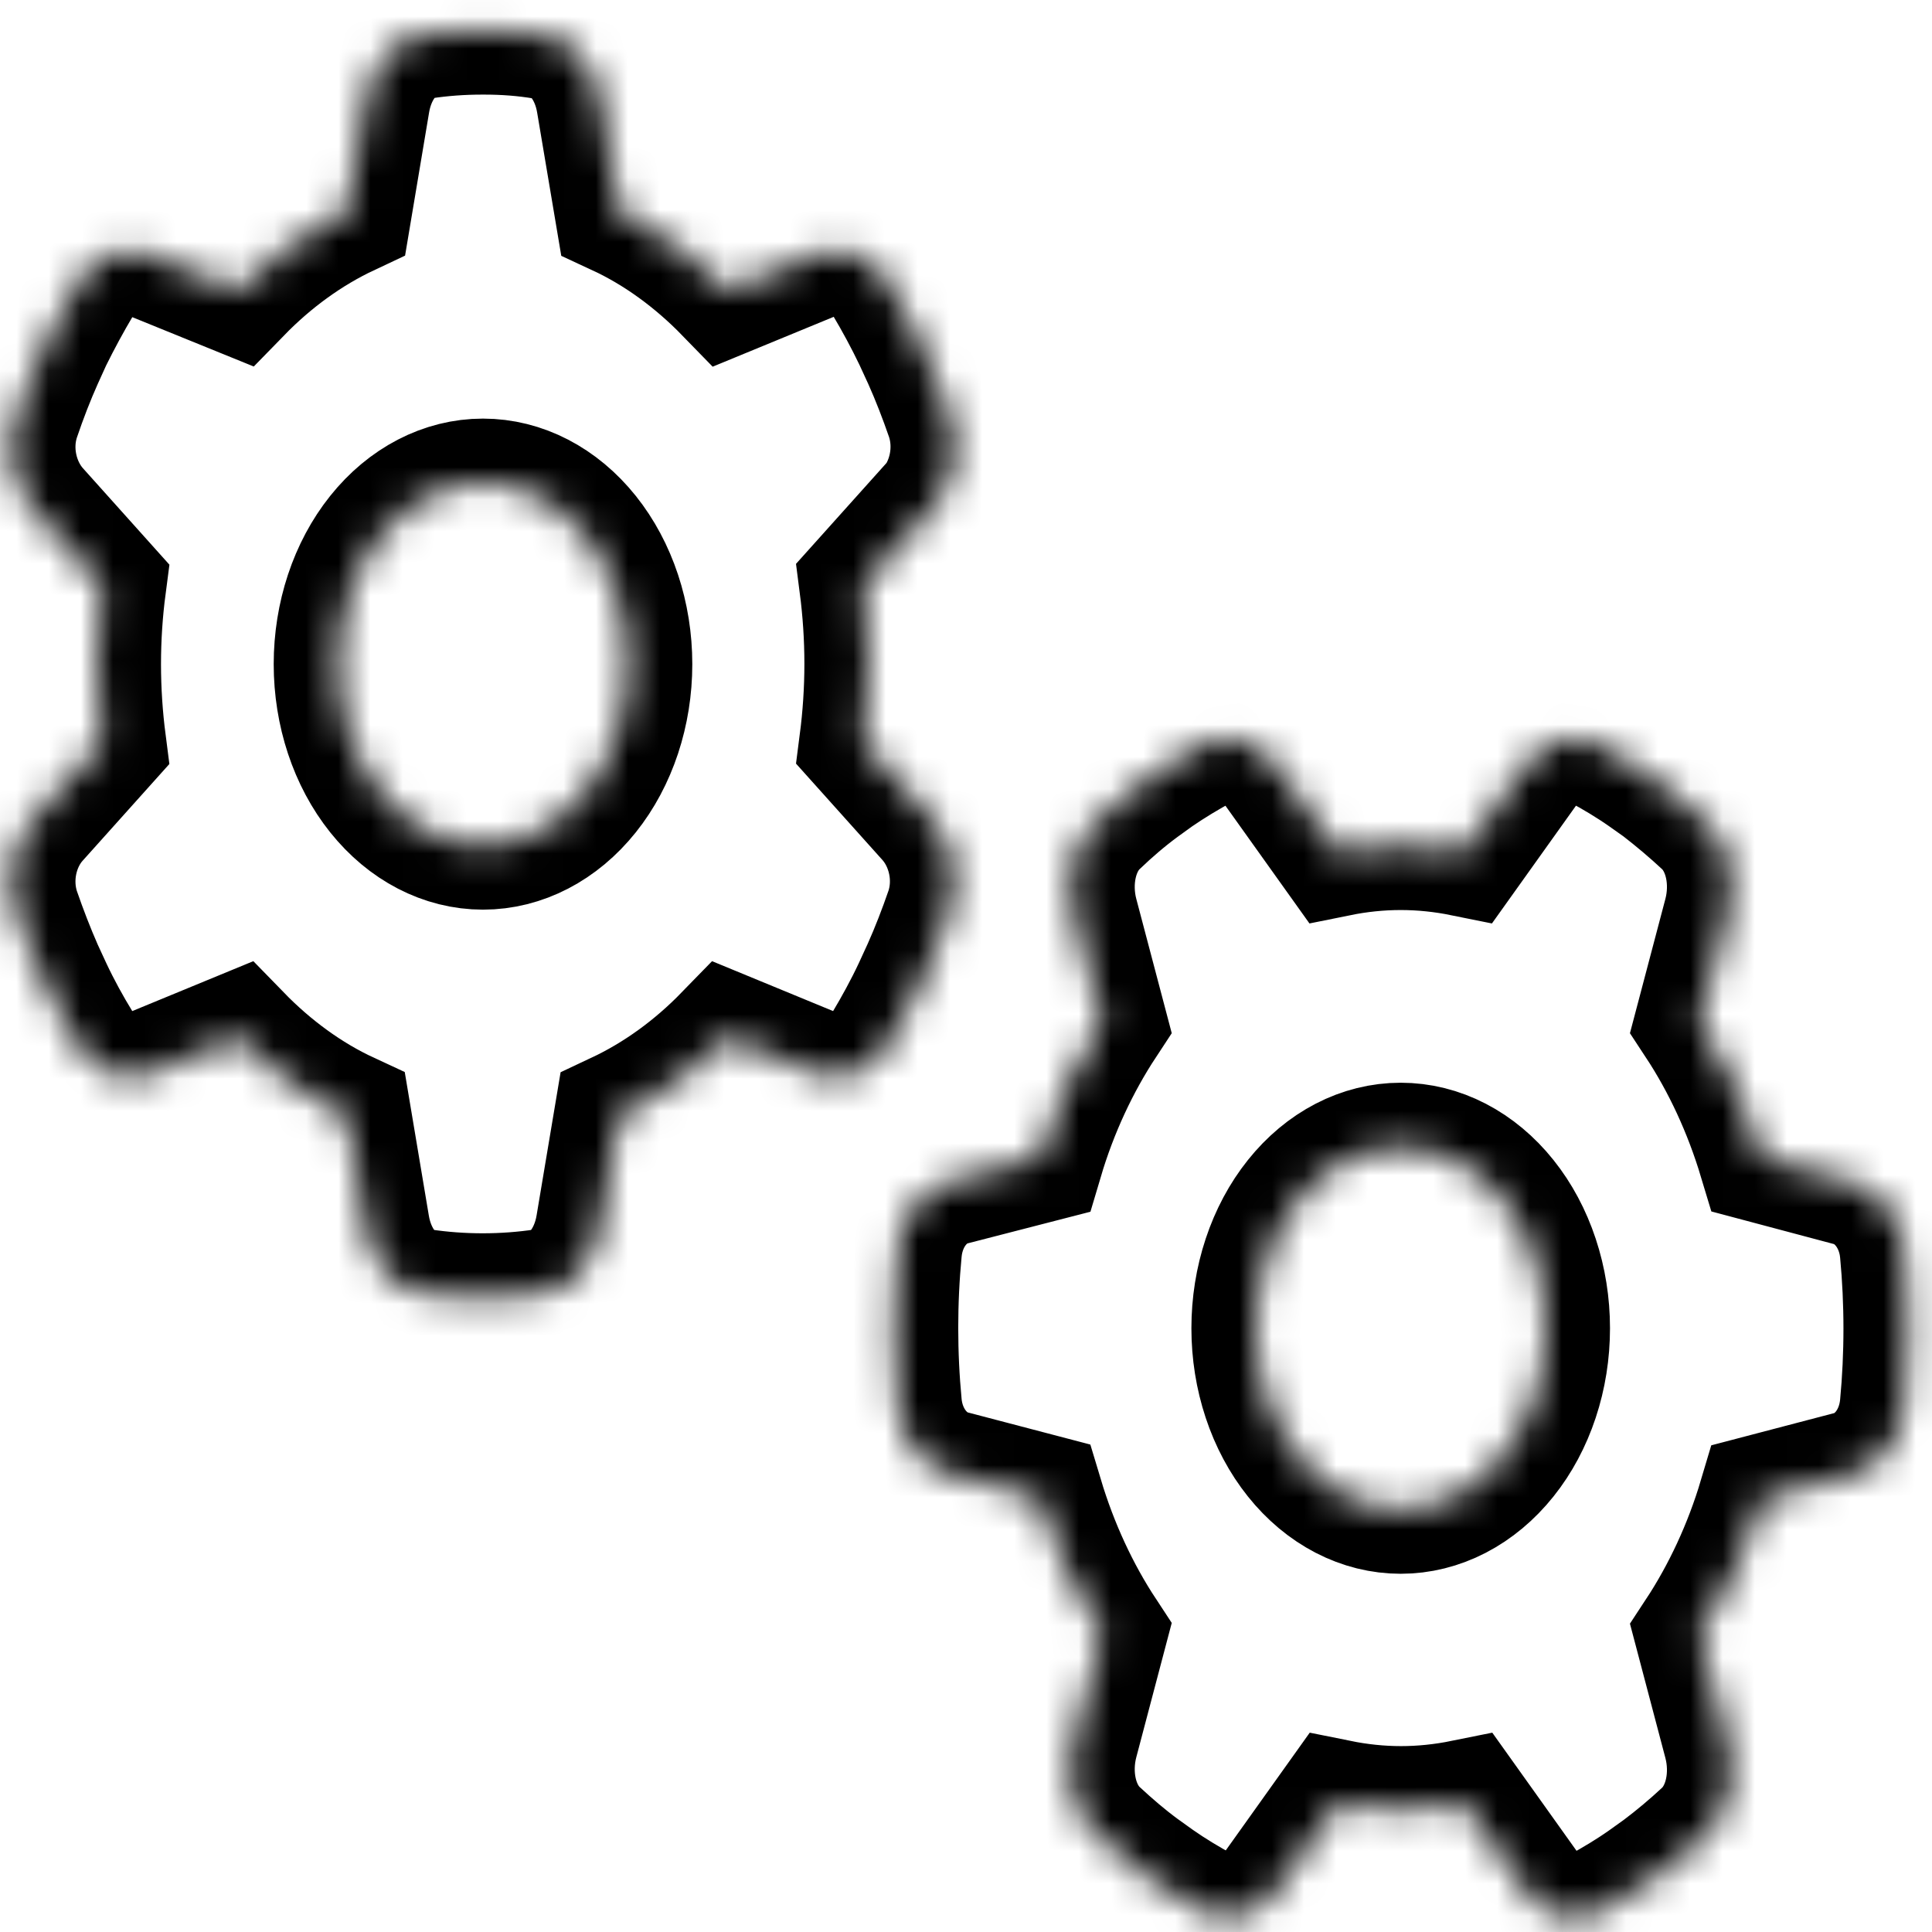 <svg width="60" height="60" viewBox="0 0 60 60" fill="none" xmlns="http://www.w3.org/2000/svg">
<g clip-path="url(#clip0_15_17)">
<mask id="path-1-inside-1_15_17" fill="white">
<path d="M28.922 15.855C29.587 15.117 29.85 13.957 29.503 12.926C29.288 12.305 29.053 11.695 28.791 11.109L28.5 10.477C28.219 9.891 27.909 9.316 27.581 8.766C27.047 7.875 26.109 7.582 25.266 7.934L22.622 9.023C21.619 7.992 20.466 7.148 19.228 6.574L18.656 3.176C18.478 2.086 17.803 1.219 16.922 1.09C16.303 0.984 15.675 0.938 15.037 0.938H14.972C14.334 0.938 13.706 0.984 13.088 1.078C12.206 1.207 11.531 2.086 11.353 3.164L10.781 6.574C9.534 7.16 8.391 7.992 7.387 9.023L4.734 7.945C3.891 7.594 2.953 7.887 2.419 8.777C2.091 9.328 1.781 9.902 1.491 10.488L1.209 11.109C0.947 11.695 0.712 12.305 0.497 12.938C0.15 13.957 0.412 15.117 1.078 15.867L3.159 18.188C3.056 18.973 3 19.793 3 20.625C3 21.457 3.056 22.277 3.159 23.074L1.078 25.395C0.412 26.133 0.15 27.293 0.497 28.324C0.712 28.945 0.947 29.555 1.209 30.152L1.491 30.762C1.772 31.359 2.081 31.922 2.419 32.473C2.953 33.363 3.891 33.656 4.734 33.305L7.378 32.215C8.381 33.246 9.534 34.09 10.772 34.664L11.344 38.074C11.522 39.164 12.197 40.031 13.078 40.16C13.706 40.254 14.344 40.301 14.991 40.301C15.637 40.301 16.275 40.254 16.903 40.16C17.784 40.031 18.459 39.152 18.637 38.074L19.209 34.664C20.456 34.078 21.6 33.246 22.603 32.215L25.247 33.305C26.091 33.656 27.028 33.363 27.562 32.473C27.891 31.922 28.2 31.359 28.481 30.762L28.772 30.129C29.034 29.543 29.269 28.934 29.484 28.312C29.831 27.293 29.569 26.133 28.903 25.383L26.822 23.062C26.925 22.266 26.981 21.445 26.981 20.613C26.981 19.781 26.925 18.961 26.822 18.164L28.903 15.844L28.922 15.855ZM10.5 20.625C10.5 19.133 10.974 17.702 11.818 16.648C12.662 15.593 13.806 15 15 15C16.194 15 17.338 15.593 18.182 16.648C19.026 17.702 19.5 19.133 19.5 20.625C19.5 22.117 19.026 23.548 18.182 24.602C17.338 25.657 16.194 26.25 15 26.25C13.806 26.25 12.662 25.657 11.818 24.602C10.974 23.548 10.5 22.117 10.5 20.625ZM47.316 58.652C47.906 59.484 48.834 59.812 49.659 59.379C50.156 59.109 50.644 58.816 51.112 58.488L51.619 58.125C52.087 57.773 52.547 57.387 52.987 56.977C53.7 56.309 53.934 55.137 53.653 54.082L52.781 50.777C53.606 49.523 54.281 48.082 54.741 46.535L57.469 45.82C58.341 45.598 59.034 44.754 59.138 43.652C59.212 42.867 59.25 42.07 59.25 41.262C59.25 40.453 59.212 39.656 59.138 38.871C59.034 37.77 58.331 36.926 57.469 36.703L54.741 35.977C54.272 34.418 53.606 32.988 52.781 31.734L53.653 28.43C53.934 27.375 53.7 26.203 52.987 25.535C52.547 25.125 52.087 24.738 51.619 24.375L51.122 24.023C50.653 23.695 50.166 23.402 49.659 23.133C48.844 22.699 47.916 23.027 47.316 23.859L45.459 26.461C44.822 26.332 44.166 26.262 43.5 26.262C42.834 26.262 42.178 26.332 41.541 26.461L39.684 23.859C39.094 23.027 38.166 22.699 37.341 23.133C36.844 23.402 36.356 23.695 35.878 24.023L35.391 24.375C34.913 24.727 34.462 25.113 34.022 25.535C33.309 26.203 33.075 27.375 33.356 28.43L34.228 31.734C33.403 32.988 32.728 34.43 32.269 35.977L29.541 36.68C28.669 36.902 27.975 37.746 27.872 38.848C27.797 39.633 27.759 40.43 27.759 41.238C27.759 42.047 27.797 42.844 27.872 43.629C27.975 44.73 28.678 45.574 29.541 45.797L32.269 46.512C32.737 48.07 33.403 49.5 34.228 50.754L33.356 54.059C33.075 55.113 33.309 56.285 34.022 56.953C34.462 57.363 34.913 57.75 35.391 58.102L35.897 58.465C36.366 58.793 36.853 59.086 37.35 59.355C38.166 59.789 39.094 59.461 39.694 58.629L41.55 56.027C42.188 56.156 42.844 56.227 43.509 56.227C44.175 56.227 44.831 56.156 45.469 56.027L47.325 58.629L47.316 58.652ZM43.5 35.625C44.091 35.625 44.676 35.77 45.222 36.053C45.768 36.336 46.264 36.75 46.682 37.273C47.1 37.795 47.431 38.415 47.657 39.097C47.884 39.78 48 40.511 48 41.25C48 41.989 47.884 42.72 47.657 43.403C47.431 44.085 47.1 44.705 46.682 45.227C46.264 45.75 45.768 46.164 45.222 46.447C44.676 46.73 44.091 46.875 43.5 46.875C42.909 46.875 42.324 46.73 41.778 46.447C41.232 46.164 40.736 45.75 40.318 45.227C39.9 44.705 39.569 44.085 39.343 43.403C39.116 42.72 39 41.989 39 41.25C39 40.511 39.116 39.78 39.343 39.097C39.569 38.415 39.9 37.795 40.318 37.273C40.736 36.75 41.232 36.336 41.778 36.053C42.324 35.77 42.909 35.625 43.5 35.625Z"/>
</mask>
<path d="M28.922 15.855C29.587 15.117 29.85 13.957 29.503 12.926C29.288 12.305 29.053 11.695 28.791 11.109L28.5 10.477C28.219 9.891 27.909 9.316 27.581 8.766C27.047 7.875 26.109 7.582 25.266 7.934L22.622 9.023C21.619 7.992 20.466 7.148 19.228 6.574L18.656 3.176C18.478 2.086 17.803 1.219 16.922 1.09C16.303 0.984 15.675 0.938 15.037 0.938H14.972C14.334 0.938 13.706 0.984 13.088 1.078C12.206 1.207 11.531 2.086 11.353 3.164L10.781 6.574C9.534 7.16 8.391 7.992 7.387 9.023L4.734 7.945C3.891 7.594 2.953 7.887 2.419 8.777C2.091 9.328 1.781 9.902 1.491 10.488L1.209 11.109C0.947 11.695 0.712 12.305 0.497 12.938C0.15 13.957 0.412 15.117 1.078 15.867L3.159 18.188C3.056 18.973 3 19.793 3 20.625C3 21.457 3.056 22.277 3.159 23.074L1.078 25.395C0.412 26.133 0.15 27.293 0.497 28.324C0.712 28.945 0.947 29.555 1.209 30.152L1.491 30.762C1.772 31.359 2.081 31.922 2.419 32.473C2.953 33.363 3.891 33.656 4.734 33.305L7.378 32.215C8.381 33.246 9.534 34.09 10.772 34.664L11.344 38.074C11.522 39.164 12.197 40.031 13.078 40.16C13.706 40.254 14.344 40.301 14.991 40.301C15.637 40.301 16.275 40.254 16.903 40.16C17.784 40.031 18.459 39.152 18.637 38.074L19.209 34.664C20.456 34.078 21.6 33.246 22.603 32.215L25.247 33.305C26.091 33.656 27.028 33.363 27.562 32.473C27.891 31.922 28.2 31.359 28.481 30.762L28.772 30.129C29.034 29.543 29.269 28.934 29.484 28.312C29.831 27.293 29.569 26.133 28.903 25.383L26.822 23.062C26.925 22.266 26.981 21.445 26.981 20.613C26.981 19.781 26.925 18.961 26.822 18.164L28.903 15.844L28.922 15.855ZM10.5 20.625C10.5 19.133 10.974 17.702 11.818 16.648C12.662 15.593 13.806 15 15 15C16.194 15 17.338 15.593 18.182 16.648C19.026 17.702 19.5 19.133 19.5 20.625C19.5 22.117 19.026 23.548 18.182 24.602C17.338 25.657 16.194 26.25 15 26.25C13.806 26.25 12.662 25.657 11.818 24.602C10.974 23.548 10.5 22.117 10.5 20.625ZM47.316 58.652C47.906 59.484 48.834 59.812 49.659 59.379C50.156 59.109 50.644 58.816 51.112 58.488L51.619 58.125C52.087 57.773 52.547 57.387 52.987 56.977C53.7 56.309 53.934 55.137 53.653 54.082L52.781 50.777C53.606 49.523 54.281 48.082 54.741 46.535L57.469 45.82C58.341 45.598 59.034 44.754 59.138 43.652C59.212 42.867 59.25 42.07 59.25 41.262C59.25 40.453 59.212 39.656 59.138 38.871C59.034 37.77 58.331 36.926 57.469 36.703L54.741 35.977C54.272 34.418 53.606 32.988 52.781 31.734L53.653 28.43C53.934 27.375 53.7 26.203 52.987 25.535C52.547 25.125 52.087 24.738 51.619 24.375L51.122 24.023C50.653 23.695 50.166 23.402 49.659 23.133C48.844 22.699 47.916 23.027 47.316 23.859L45.459 26.461C44.822 26.332 44.166 26.262 43.5 26.262C42.834 26.262 42.178 26.332 41.541 26.461L39.684 23.859C39.094 23.027 38.166 22.699 37.341 23.133C36.844 23.402 36.356 23.695 35.878 24.023L35.391 24.375C34.913 24.727 34.462 25.113 34.022 25.535C33.309 26.203 33.075 27.375 33.356 28.43L34.228 31.734C33.403 32.988 32.728 34.43 32.269 35.977L29.541 36.68C28.669 36.902 27.975 37.746 27.872 38.848C27.797 39.633 27.759 40.43 27.759 41.238C27.759 42.047 27.797 42.844 27.872 43.629C27.975 44.73 28.678 45.574 29.541 45.797L32.269 46.512C32.737 48.07 33.403 49.5 34.228 50.754L33.356 54.059C33.075 55.113 33.309 56.285 34.022 56.953C34.462 57.363 34.913 57.75 35.391 58.102L35.897 58.465C36.366 58.793 36.853 59.086 37.35 59.355C38.166 59.789 39.094 59.461 39.694 58.629L41.55 56.027C42.188 56.156 42.844 56.227 43.509 56.227C44.175 56.227 44.831 56.156 45.469 56.027L47.325 58.629L47.316 58.652ZM43.5 35.625C44.091 35.625 44.676 35.77 45.222 36.053C45.768 36.336 46.264 36.75 46.682 37.273C47.1 37.795 47.431 38.415 47.657 39.097C47.884 39.78 48 40.511 48 41.25C48 41.989 47.884 42.72 47.657 43.403C47.431 44.085 47.1 44.705 46.682 45.227C46.264 45.75 45.768 46.164 45.222 46.447C44.676 46.73 44.091 46.875 43.5 46.875C42.909 46.875 42.324 46.73 41.778 46.447C41.232 46.164 40.736 45.75 40.318 45.227C39.9 44.705 39.569 44.085 39.343 43.403C39.116 42.72 39 41.989 39 41.25C39 40.511 39.116 39.78 39.343 39.097C39.569 38.415 39.9 37.795 40.318 37.273C40.736 36.75 41.232 36.336 41.778 36.053C42.324 35.77 42.909 35.625 43.5 35.625Z" stroke="black" stroke-width="4" mask="url(#path-1-inside-1_15_17)"/>
</g>
<defs>
<clipPath id="clip0_15_17">
<rect width="60" height="60" fill="white"/>
</clipPath>
</defs>
</svg>
